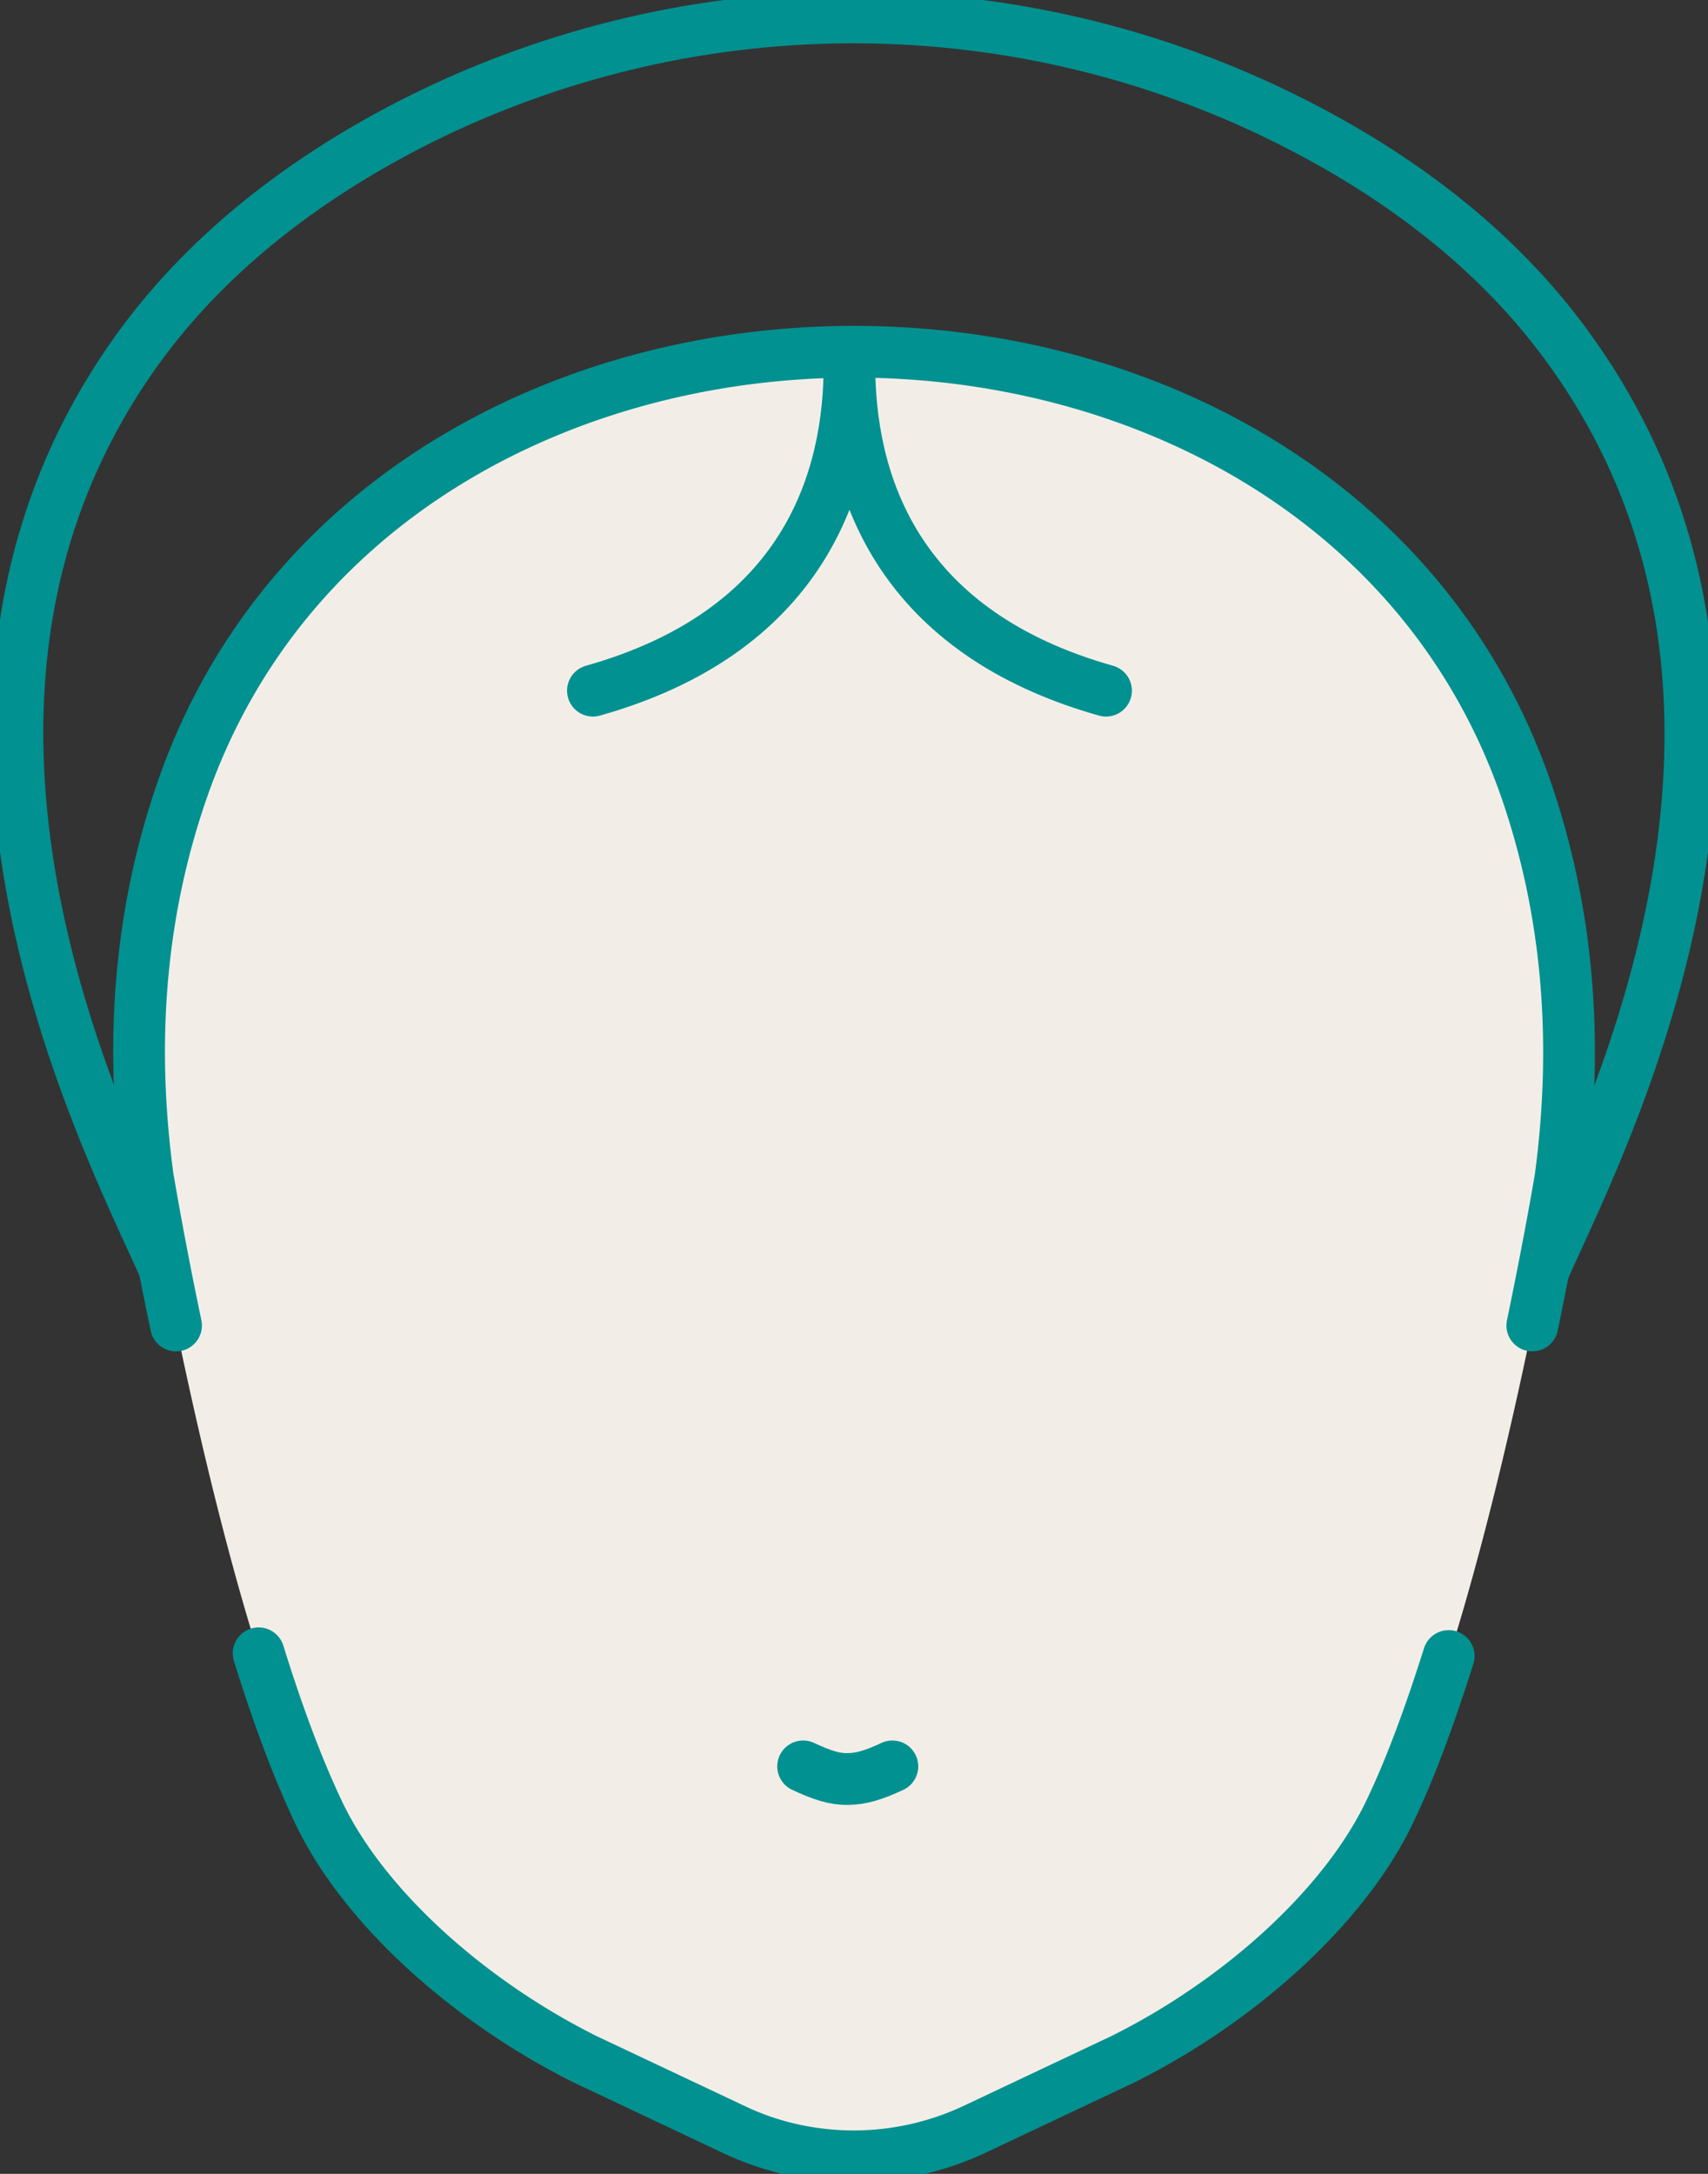 <svg width="33" height="42" fill="none" xmlns="http://www.w3.org/2000/svg"><rect width="100%" height="100%" fill="#333333" stroke="none"/><g clip-path="url(#clip0_209_5619)"><path d="M15.517 34.201c.363.17.613.252.862.245.249 0 .505-.075.862-.245" stroke="#009190" stroke-linecap="round" stroke-linejoin="round"/><path d="M15.517 34.127c.363.17.613.25.862.244.249 0 .505-.075.862-.244" fill="#F2EEE7"/><path d="M3.226 24.618C2.323 22.48-2.458 13.806 2.68 6.72c1.381-1.9 3.253-3.279 5.166-4.276a18.788 18.788 0 0117.301.006c1.913.991 3.785 2.37 5.16 4.276 5.144 7.086.383 15.76-.52 17.899" stroke="#009190" stroke-linecap="round" stroke-linejoin="round"/><path d="M11.3 39.787c-2.282-1.14-4.303-2.972-5.158-4.785-1.926-4.059-3.286-12.258-3.286-12.258-.384-2.823-.088-5.287.64-7.418 3.865-11.383 22.15-11.383 26.015 0 .721 2.131 1.017 4.588.64 7.418 0 0-1.36 8.193-3.286 12.258-.862 1.813-2.883 3.652-5.16 4.785l-2.875 1.358a5.493 5.493 0 01-2.316.516c-.795 0-1.59-.17-2.317-.516l-2.876-1.358h-.02z" fill="#F2EEE7"/><path d="M27.99 31.995c-.35 1.107-.728 2.152-1.139 3.007-.862 1.813-2.882 3.652-5.159 4.785l-2.875 1.358a5.494 5.494 0 01-2.317.516c-.795 0-1.59-.17-2.317-.516l-2.876-1.358c-2.283-1.14-4.303-2.972-5.158-4.785-.411-.869-.802-1.927-1.152-3.06m-1.596-6.333a79.972 79.972 0 01-.545-2.858c-.384-2.823-.088-5.287.64-7.418 3.865-11.383 22.15-11.383 26.015 0 .721 2.13 1.017 4.588.64 7.418 0 0-.195 1.174-.545 2.858" stroke="#009190" stroke-linecap="round" stroke-linejoin="round"/><path d="M15.517 34.127c.363.17.613.25.862.244.249 0 .505-.075.862-.244m-.829-26.892c-.047 2.22-.983 4.989-4.956 6.109m4.956-6.109c.048 2.22.984 4.989 4.957 6.109" stroke="#009190" stroke-linecap="round" stroke-linejoin="round"/></g><defs><clipPath id="clip0_209_5619"><path fill="#fff" d="M0 0h33v42H0z"/></clipPath></defs></svg>